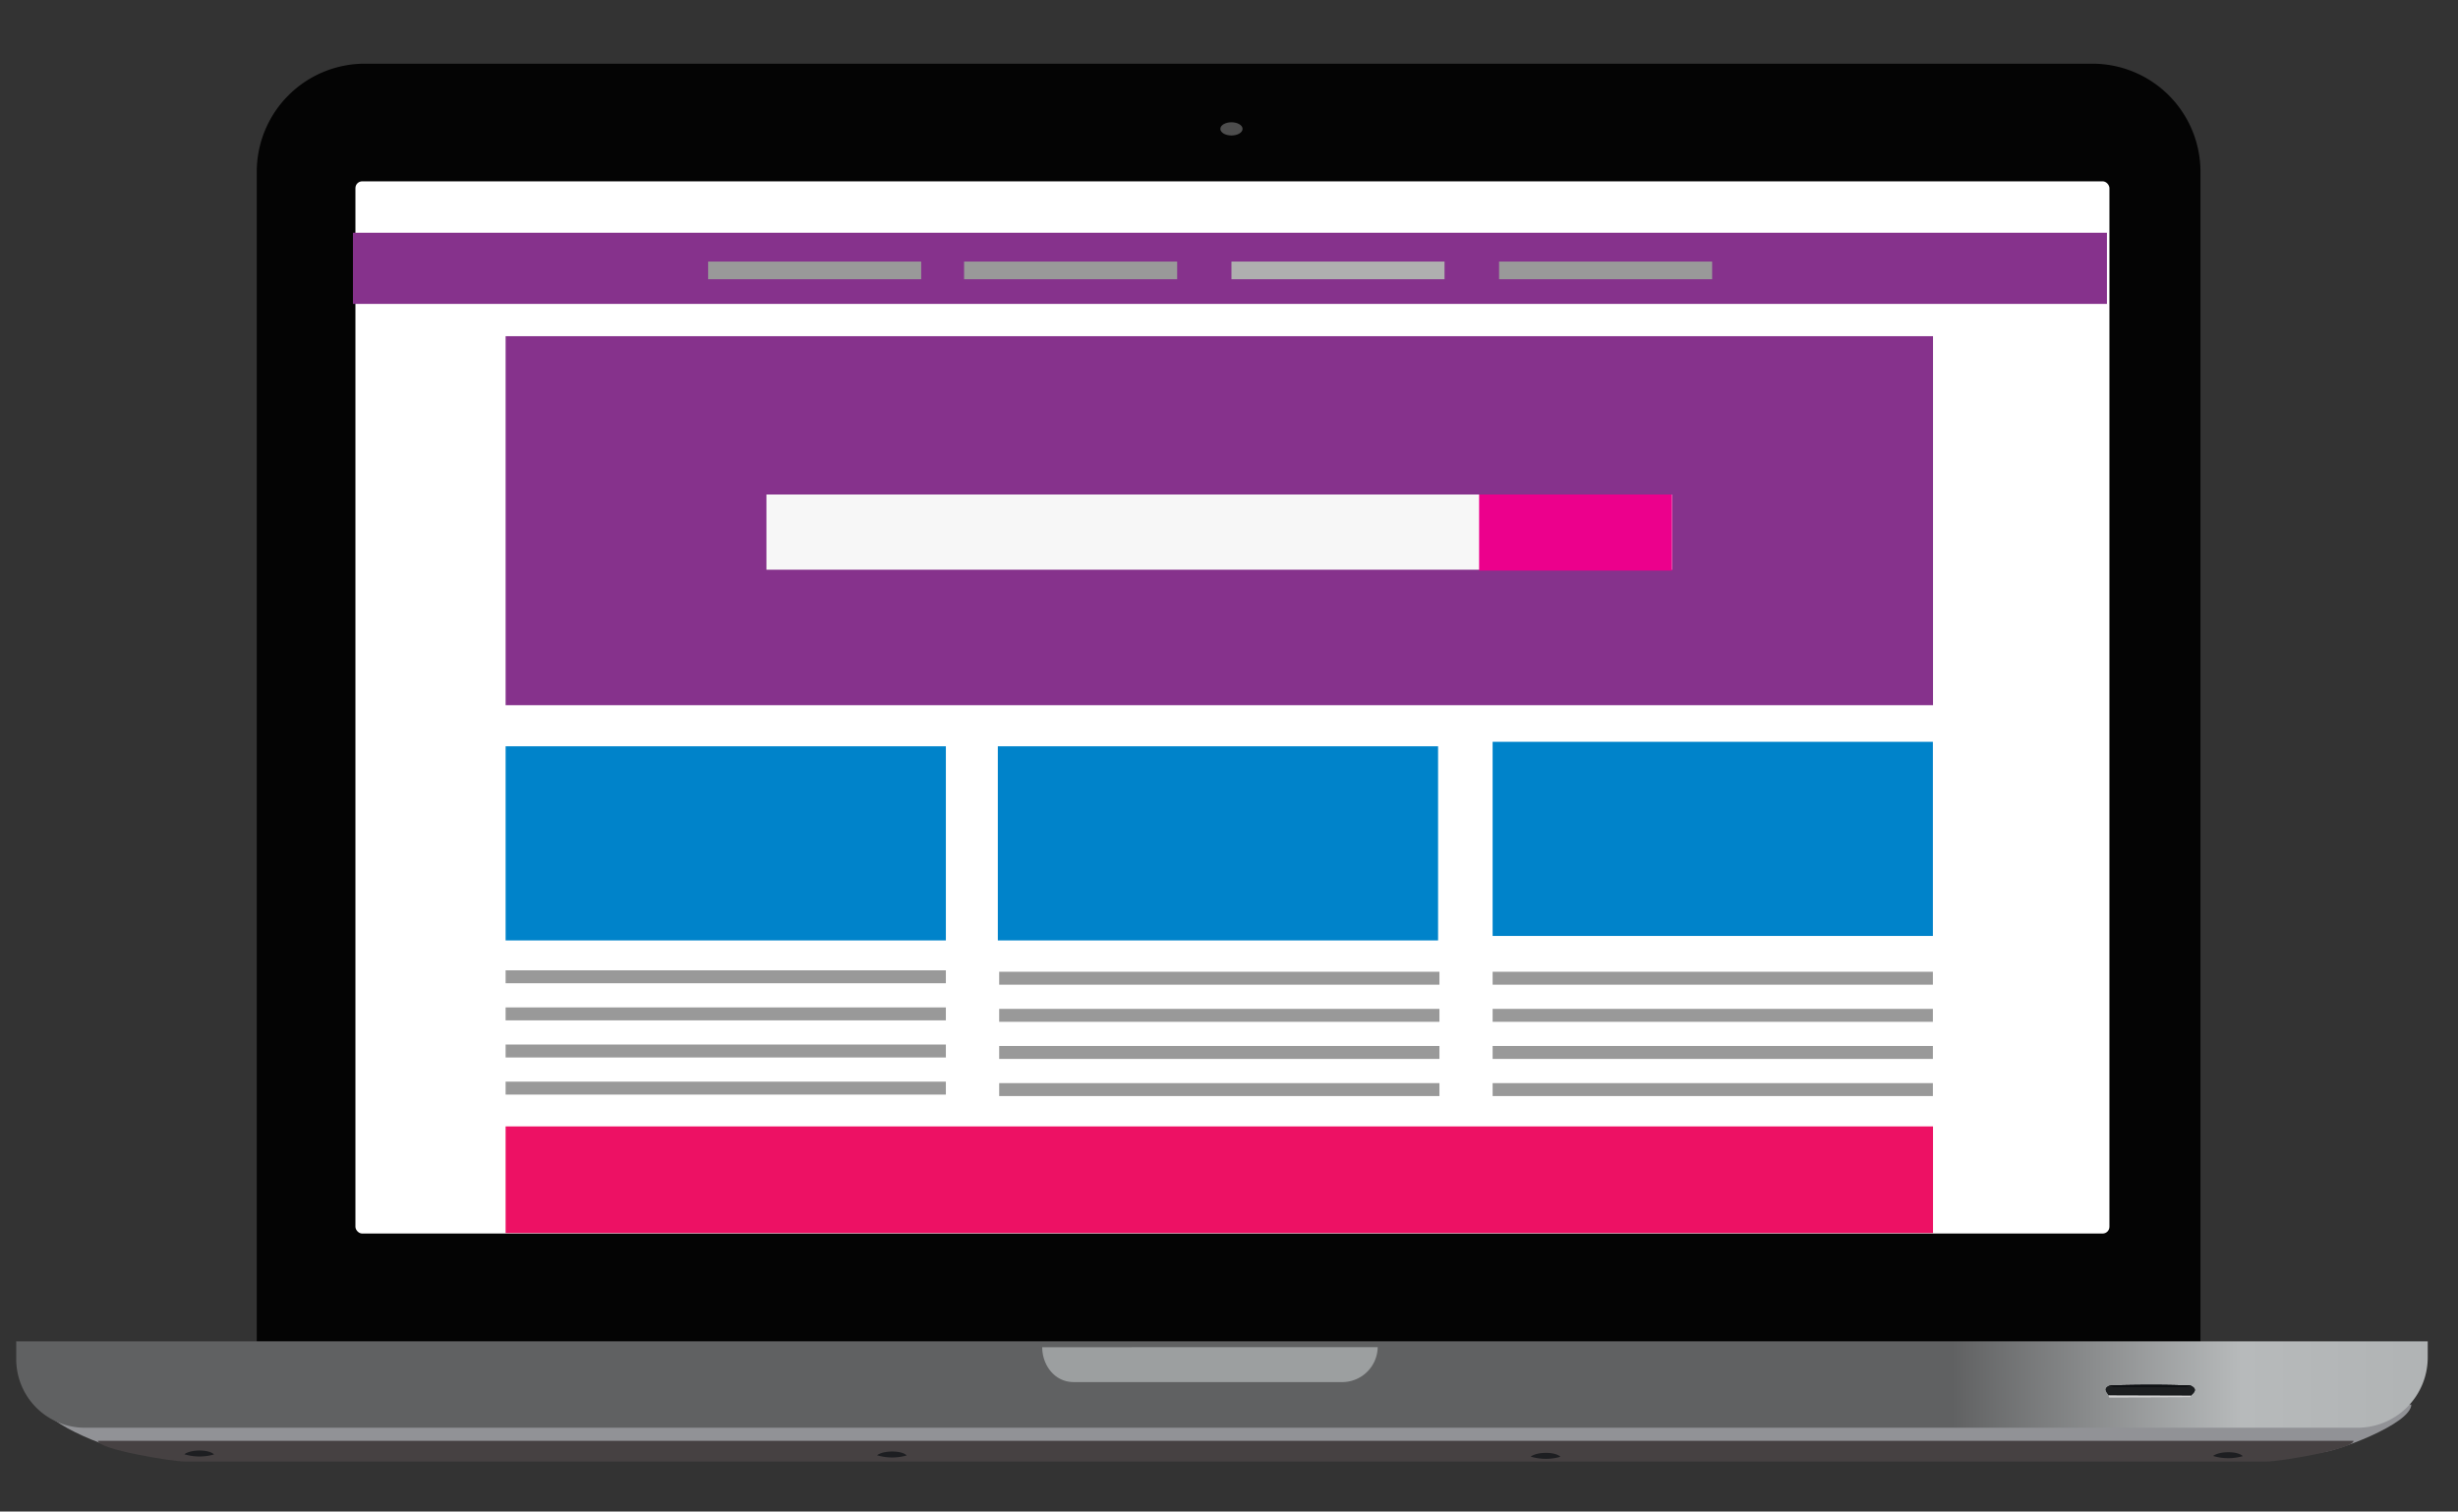 <svg xmlns="http://www.w3.org/2000/svg" data-name="Layer 1" width="800" height="492" style=""><rect width="100%" height="100%" fill="#333333" stroke="none"/><rect id="backgroundrect" width="100%" height="100%" x="0" y="0" fill="none" stroke="none" style="" class=""/>
 <defs>
  <style>.cls-1{fill:#040404;}.cls-2{fill:#fff;}.cls-3{fill:#4d4d4d;}.cls-4{fill:#86328c;}.cls-5{fill:#f7f7f7;}.cls-6{fill:#ec008c;}.cls-7{fill:#0083ca;}.cls-8{fill:#999;}.cls-9{fill:#ed1164;}.cls-10{fill:#afafaf;}.cls-11{fill:#919296;}.cls-12{fill:url(#e);}.cls-13{fill:#464142;}.cls-14{fill:url(#d);}.cls-15{fill:#1d1e21;}.cls-16{fill:#0d0f12;}.cls-17{fill:#1c1e20;}.cls-18{fill:#dcdde0;}.cls-19{fill:#cecece;}.cls-20{stroke:#0c0c0c;fill:url(#c);}.cls-20,.cls-22,.cls-26{stroke-miterlimit:10;}.cls-21{opacity:0.63;}.cls-22{fill:none;stroke:#424242;}.cls-22,.cls-28{opacity:0.55;}.cls-23{fill:#191918;}.cls-24{fill:#423f43;}.cls-25{fill:#666;}.cls-26{fill:url(#b);stroke:url(#a);}.cls-27{opacity:0.93;}</style>
  <linearGradient id="e" x1="635.28" x2="1420.2" y1="750.67" y2="750.67" gradientUnits="userSpaceOnUse">
   <stop stop-color="#606162" offset="0"/>
   <stop stop-color="#b7babb" offset=".12"/>
   <stop stop-color="#a2a5a6" offset=".36"/>
   <stop stop-color="#c9cccd" offset=".51"/>
   <stop stop-color="#848687" offset=".73"/>
   <stop stop-color="#9c9fa0" offset=".88"/>
   <stop stop-color="#4c4d4e" offset="1"/>
  </linearGradient>
  <linearGradient id="d" x1="1023.8" x2="1023.8" y1="738.51" y2="749.87" gradientUnits="userSpaceOnUse">
   <stop stop-color="#9c9fa0" offset="0"/>
   <stop stop-color="#a2a5a6" offset=".24"/>
   <stop stop-color="#4c4d4e" offset="1"/>
  </linearGradient>
  <linearGradient id="c" x1="1564.1" x2="1572.8" y1="765.1" y2="750.06" gradientUnits="userSpaceOnUse">
   <stop stop-color="#0a0a0a" offset="0"/>
   <stop stop-color="#1b1b1b" offset=".57"/>
   <stop stop-color="#090909" offset="1"/>
  </linearGradient>
  <radialGradient id="b" cx="390.29" cy="758.76" r="10.65" gradientTransform="translate(465.38 163.82) rotate(47.8) scale(1 .6)" gradientUnits="userSpaceOnUse">
   <stop stop-color="#2a2a2a" offset="0"/>
   <stop stop-color="#090909" offset="1"/>
  </radialGradient>
  <radialGradient id="a" cx="390.29" cy="758.76" r="11.15" gradientTransform="translate(690.21 -40.05) rotate(47.8)" gradientUnits="userSpaceOnUse">
   <stop stop-color="#464646" offset=".13"/>
   <stop stop-color="#2b2b2b" offset=".37"/>
   <stop stop-color="#090909" offset="1"/>
  </radialGradient>
 </defs>
 
 
 
 
 
 
 
 
 
 
 
 
 
 
 
 
 
 
 
 
 
 
 
 
 
 
 
 
 
 
 
 
 
 
 
 
 
 
 
 
 
 
 
 
 
 
 
 
 
 
 
 
 
 
 
 
 
 
 
 
 
 
 
 
 
 
 
 
 
 
 
 
 
 
 
 
 
 
 
 
 
 
 
 
 
 
 
 
 
 
 
 
 
 
 
 
 
 
 
 
 
 
 
 
 
 
 
 
 
 
 
 
 
 
 
 
 
<g class="currentLayer" style=""><title>Layer 1</title><path class="cls-1" d="m118.75,20.73 h562.25 a35.18,35.18 0 0 1 35.18,35.18 v380.83 h-632.61 v-380.83 a35.18,35.18 0 0 1 35.18,-35.18 z" id="svg_1"/><rect class="cls-2" x="115.68" y="59.02" width="570.87" height="342.5" rx="2.21" ry="2.21" id="svg_2"/><ellipse class="cls-3" cx="400.8" cy="41.95" rx="3.62" ry="2.15" id="svg_3"/><rect class="cls-4" x="114.87" y="75.76" width="570.87" height="23.16" id="svg_5"/><rect class="cls-4" x="164.56" y="109.43" width="464.57" height="120.11" id="svg_6"/><rect class="cls-5" x="249.45" y="160.96" width="294.79" height="24.48" id="svg_7"/><rect class="cls-6" x="481.4" y="160.96" width="62.79" height="24.77" id="svg_8"/><rect class="cls-7" x="324.76" y="242.92" width="143.29" height="63.19" id="svg_9"/><rect class="cls-7" x="485.8" y="241.46" width="143.29" height="63.19" id="svg_10"/><rect class="cls-7" x="164.56" y="242.92" width="143.29" height="63.19" id="svg_11"/><rect class="cls-8" x="325.2" y="316.31" width="143.29" height="4.21" id="svg_12"/><rect class="cls-8" x="325.2" y="328.39" width="143.29" height="4.21" id="svg_13"/><rect class="cls-8" x="325.2" y="340.47" width="143.29" height="4.21" id="svg_14"/><rect class="cls-8" x="325.2" y="352.56" width="143.29" height="4.21" id="svg_15"/><rect class="cls-9" x="164.56" y="366.65" width="464.57" height="34.71" id="svg_16"/><rect class="cls-8" x="164.56" y="315.84" width="143.29" height="4.21" id="svg_17"/><rect class="cls-8" x="164.56" y="327.92" width="143.29" height="4.21" id="svg_18"/><rect class="cls-8" x="164.56" y="340" width="143.29" height="4.21" id="svg_19"/><rect class="cls-8" x="164.56" y="352.08" width="143.29" height="4.21" id="svg_20"/><rect class="cls-8" x="485.8" y="316.31" width="143.29" height="4.21" id="svg_21"/><rect class="cls-8" x="485.8" y="328.39" width="143.29" height="4.21" id="svg_22"/><rect class="cls-8" x="485.8" y="340.47" width="143.29" height="4.21" id="svg_23"/><rect class="cls-8" x="485.8" y="352.56" width="143.29" height="4.21" id="svg_24"/><rect class="cls-8" x="487.9" y="85.14" width="69.35" height="5.75" id="svg_25"/><rect class="cls-10" x="400.8" y="85.14" width="69.35" height="5.75" id="svg_26"/><rect class="cls-8" x="230.47" y="85.14" width="69.35" height="5.75" id="svg_27"/><rect class="cls-8" x="313.78" y="85.14" width="69.35" height="5.75" id="svg_28"/><path class="cls-11" d="m784.8,457.18 c0,6.37 -25.13,15.61 -29.82,15.61 h-711.36 c-4.69,0 -29.82,-9.25 -29.82,-15.61 z" id="svg_29"/><path class="cls-12" d="m5.28,436.61 h784.87 v5.24 a22.88,22.88 0 0 1 -22.88,22.88 h-739.67 a22.32,22.32 0 0 1 -22.32,-22.32 v-5.8 z" id="svg_30"/><path class="cls-13" d="M766,469 c0,2.75 -23.93,6.74 -28.39,6.74 H60.28 c-4.46,0 -28.39,-4 -28.39,-6.74 z" id="svg_31"/><path class="cls-14" d="m448.4,438.51 a11.57,11.57 0 0 1 -11.25,11.36 h-87.7 c-6.34,0 -10.24,-5.68 -10.24,-11.35 z" id="svg_32"/><path class="cls-15" d="m285.45,473.69 c2.13,-1.65 8.12,-1.61 9.65,0.06 a17.18,17.18 0 0 1 -9.65,-0.06 z" id="svg_33"/><path class="cls-15" d="m498.2,474.13 c2.13,-1.65 8.12,-1.61 9.65,0.06 a17.18,17.18 0 0 1 -9.65,-0.06 z" id="svg_34"/><path class="cls-15" d="M60,473.37 c2.13,-1.65 8.12,-1.61 9.65,0.06 A17.18,17.18 0 0 1 60,473.37 z" id="svg_35"/><path class="cls-15" d="m720.3,473.92 c2.13,-1.65 8.12,-1.61 9.65,0.06 a17.18,17.18 0 0 1 -9.65,-0.06 z" id="svg_36"/><path class="cls-16" d="m713,452.5 a5.94,5.94 0 0 1 -1.58,0.47 h-23 a2.07,2.07 0 0 1 -1.57,-0.51 c8.71,-0.21 17.44,-0.27 26.15,0.04 z" id="svg_37"/><path class="cls-17" d="M686.4,454.19 c-1,-1.23 -1.89,-2.44 0.42,-3.24 c5.82,0.52 11.65,0.15 17.47,0.21 A53.36,53.36 0 0 0 713,451 c2.3,1.13 1.26,2.22 0,3.3 c-1.55,0.66 -3.18,0.29 -4.76,0.3 c-6.36,0.05 -12.73,0 -19.1,0 C688.21,454.58 687.21,455 686.4,454.19 z" id="svg_38"/><path class="cls-18" d="M686.4,454.19 l26.58,0.08 a3.73,3.73 0 0 1 -0.05,0.47 q-13.18,0.07 -26.36,0.09 c-0.07,0 -0.2,-0.09 -0.2,-0.14 A3.22,3.22 0 0 1 686.4,454.19 z" id="svg_39"/><path class="cls-16" d="m713,451 a5.94,5.94 0 0 1 -1.58,0.47 h-23 a2.07,2.07 0 0 1 -1.57,-0.51 c8.71,-0.23 17.44,-0.29 26.15,0.04 z" id="svg_40"/><path class="cls-16" d="m713,451 a5.94,5.94 0 0 1 -1.58,0.47 h-23 a2.07,2.07 0 0 1 -1.57,-0.51 c8.71,-0.23 17.44,-0.29 26.15,0.04 z" id="svg_41"/><path class="cls-17" d="M686.4,454.19 c-1,-1.23 -1.89,-2.44 0.42,-3.24 c5.82,0.52 11.65,0.15 17.47,0.21 A53.36,53.36 0 0 0 713,451 c2.3,1.13 1.26,2.22 0,3.3 c-1.55,0.66 -3.18,0.29 -4.76,0.3 c-6.36,0.05 -12.73,0 -19.1,0 C688.21,454.58 687.21,455 686.4,454.19 z" id="svg_42"/><path class="cls-19" d="M686.4,454.19 l26.58,0.08 a3.73,3.73 0 0 1 -0.05,0.47 q-13.18,0.07 -26.36,0.09 c-0.07,0 -0.2,-0.09 -0.2,-0.14 A3.22,3.22 0 0 1 686.4,454.19 z" id="svg_43"/><path class="cls-16" d="m713,451 a5.94,5.94 0 0 1 -1.58,0.47 h-23 a2.07,2.07 0 0 1 -1.57,-0.51 c8.71,-0.23 17.44,-0.29 26.15,0.04 z" id="svg_44"/></g></svg>